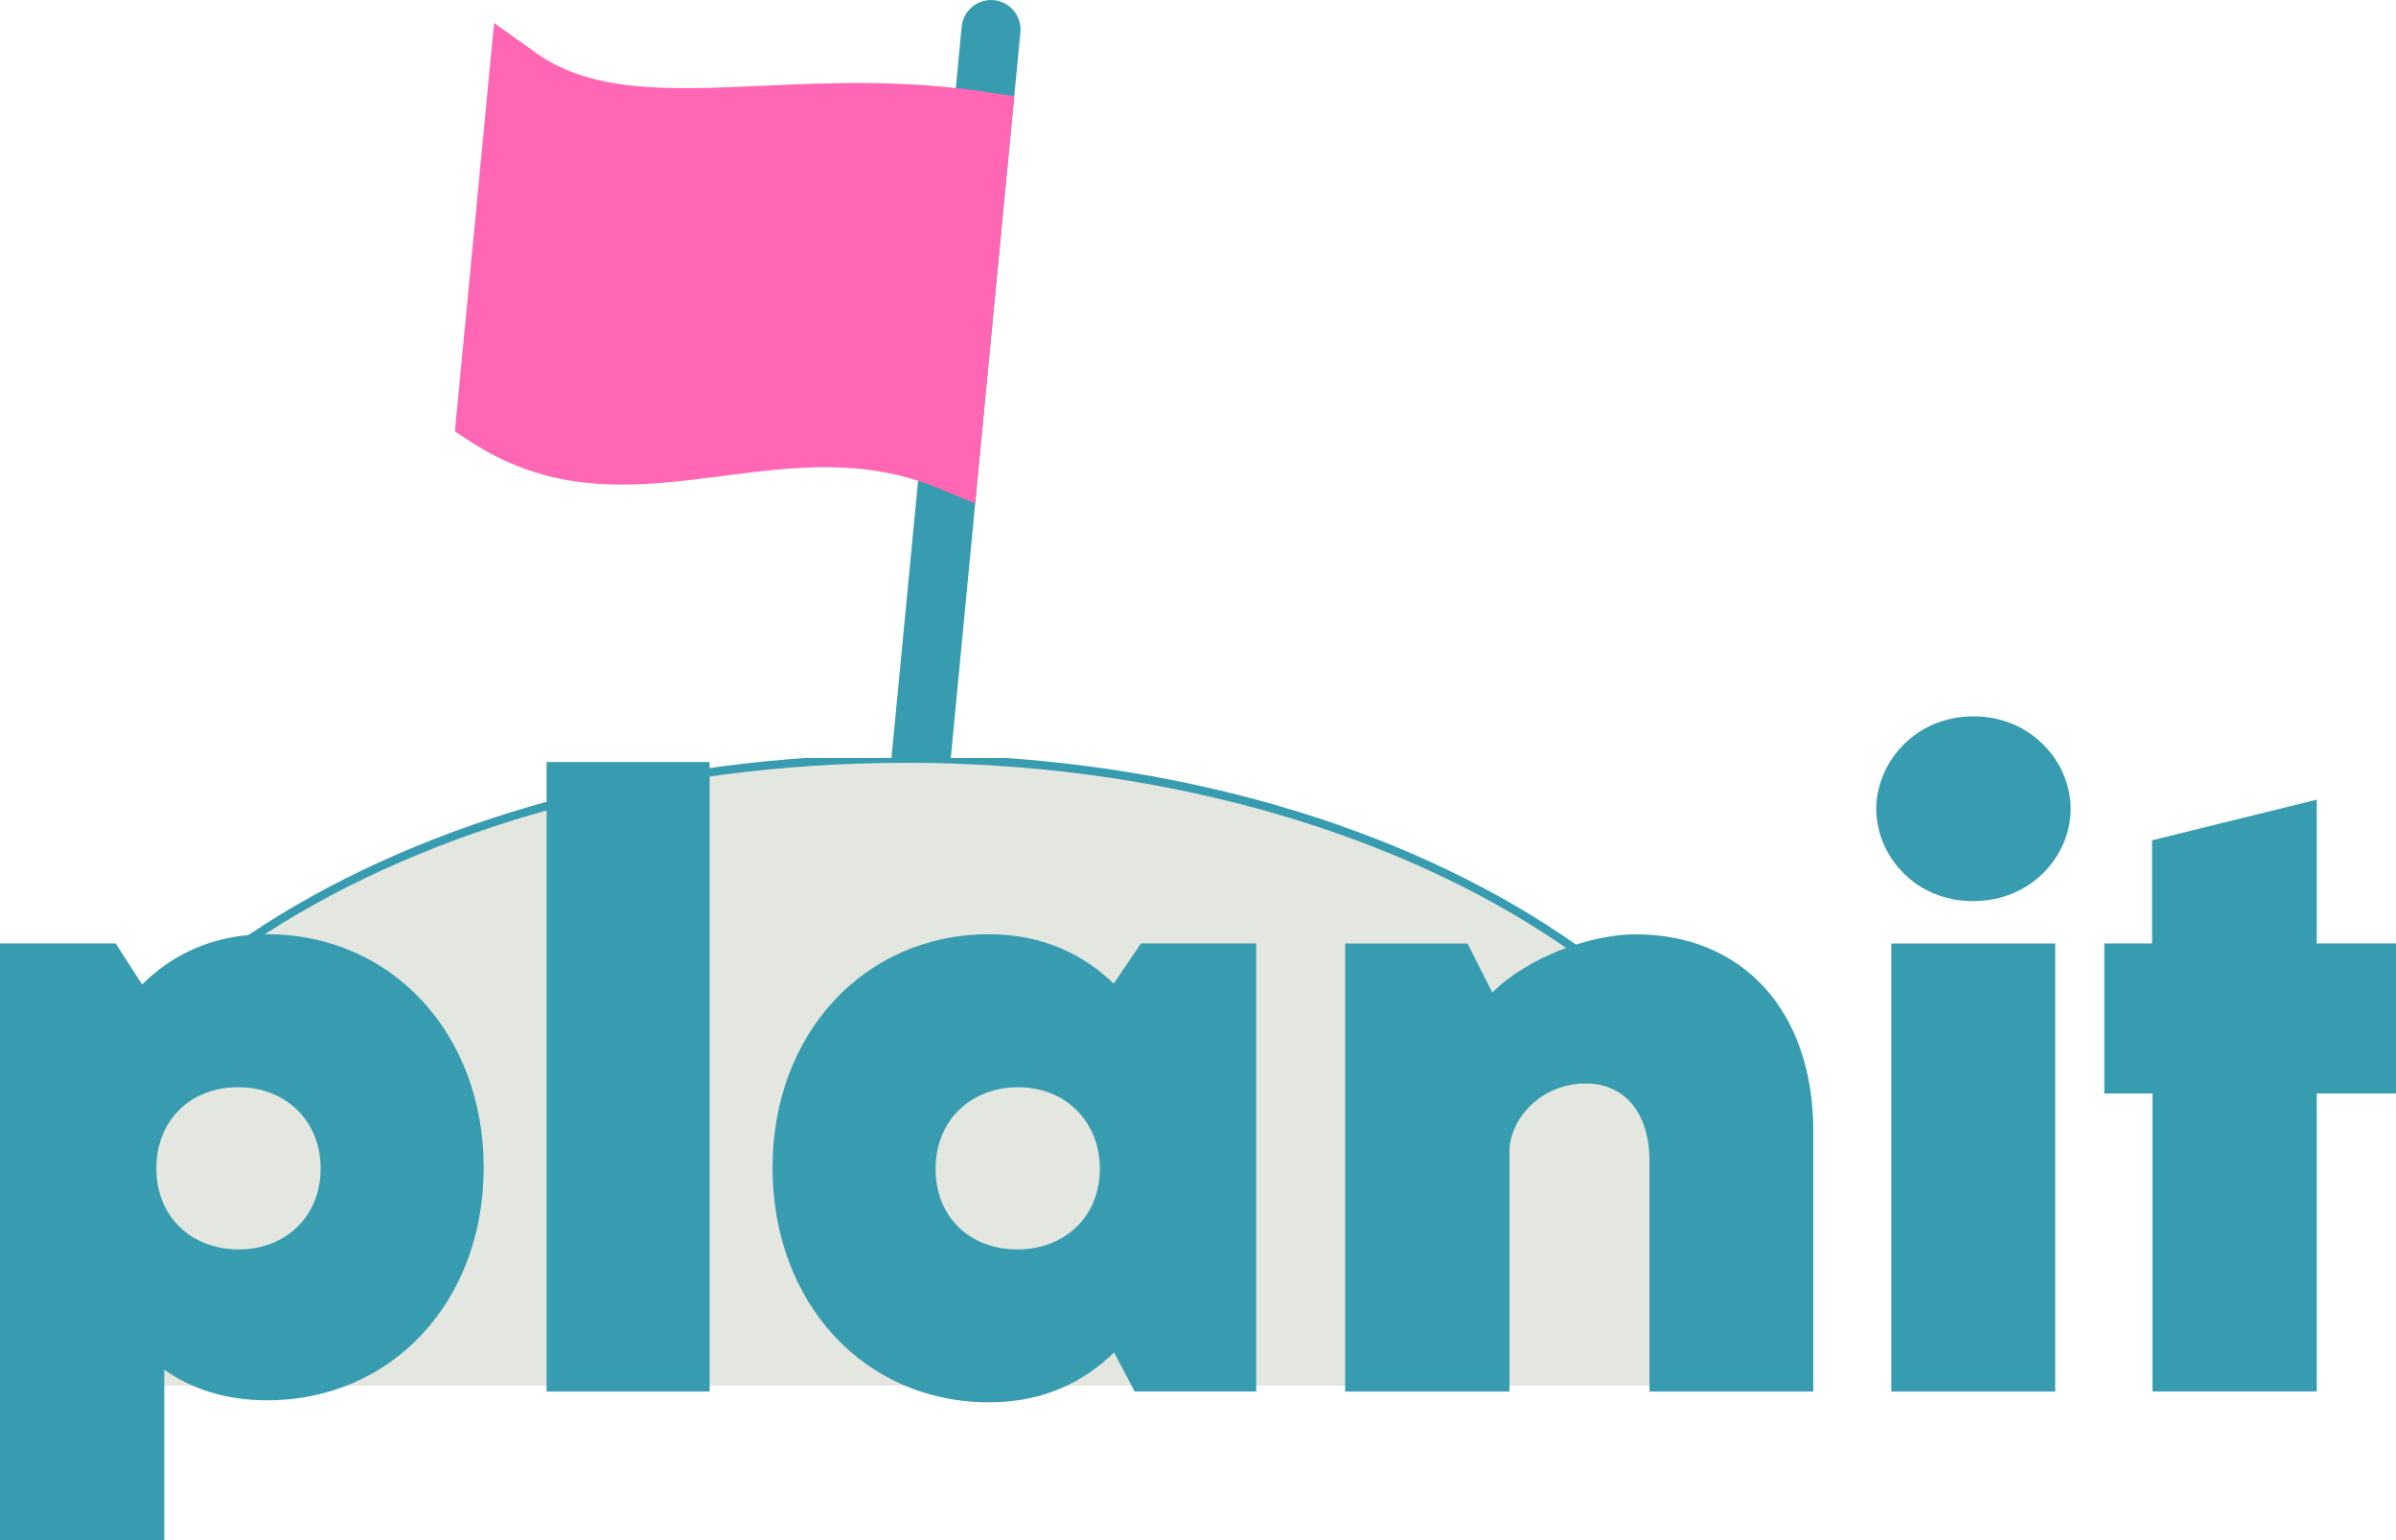 <?xml version="1.0" encoding="UTF-8"?><svg id="Layer_2" xmlns="http://www.w3.org/2000/svg" width="286.42" height="184.15" xmlns:xlink="http://www.w3.org/1999/xlink" viewBox="0 0 286.42 184.15"><defs><style>.cls-1{fill:none;}.cls-2{clip-path:url(#clippath);}.cls-3,.cls-4{fill:#e4e6e0;}.cls-5{fill:#ff66b3;}.cls-6{fill:#379cb0;}.cls-4{fill-rule:evenodd;stroke:#379cb0;stroke-miterlimit:10;}</style><clipPath id="clippath"><rect class="cls-1" x="0" y="90.62" width="216.41" height="76.07"/></clipPath></defs><g id="Layer_1-2"><g><path class="cls-6" d="m114.96,3.2c.18-1.94,1.9-3.36,3.84-3.18,1.94.18,3.36,1.9,3.18,3.84l-12.68,132.18c-.18,1.94-1.91,3.36-3.85,3.18-1.94-.18-3.36-1.9-3.18-3.84L114.96,3.2"/><path class="cls-5" d="m117.95,11c-9.88-1.5-18.86-1.1-26.96-.74-10.94.49-20.15.9-26.95-3.96l-4.97-3.55-.59,6.1-3.9,40.61-.2,2.12,1.79,1.17c10.31,6.73,20.13,5.46,30.4,4.13,8.21-1.06,16.75-2.17,25.6,1.49l4.4,1.82.45-4.75,3.9-40.61.32-3.33-3.31-.5"/><g class="cls-2"><path class="cls-4" d="m108.21,90.7C48.44,90.7,0,121.84,0,160.25c0,1.56.09,3.1.24,4.64h215.93c.16-1.53.25-3.08.25-4.64,0-38.42-48.45-69.56-108.21-69.56Z"/></g><rect class="cls-3" x="4.38" y="149.71" width="212.03" height="15.95"/><g><path class="cls-6" d="m19.64,163.75v20.39H0v-71.35h13.83l3.16,4.91c3.56-3.56,8.47-6.01,14.93-6.01,14.88,0,25.9,11.87,25.9,27.91s-11.02,27.81-25.9,27.81c-5.01,0-9.07-1.4-12.28-3.66Zm8.92-14.38c5.66,0,9.77-4.01,9.77-9.67s-4.11-9.72-9.87-9.72-9.77,4.01-9.77,9.72,4.11,9.67,9.87,9.67Z"/><path class="cls-6" d="m65.34,91.1h19.49v75.26h-19.49v-75.26Z"/><path class="cls-6" d="m92.35,139.6c0-16.03,10.97-27.91,25.9-27.91,6.36,0,11.27,2.41,14.88,5.91l3.26-4.81h13.78v53.56h-14.53l-2.46-4.66c-3.66,3.56-8.52,5.96-14.93,5.96-14.93,0-25.9-11.87-25.9-28.06Zm29.26,9.77c5.76,0,9.87-4.01,9.87-9.62s-4.06-9.77-9.77-9.77-9.87,4.01-9.87,9.77,4.11,9.62,9.77,9.62Z"/><path class="cls-6" d="m160.8,112.8h14.63l2.96,5.86c4.36-4.31,11.82-6.96,17.14-6.96,12.58,0,21.24,8.92,21.24,23.6v31.06h-19.59v-27.56c0-5.91-3.11-9.27-7.62-9.27-5.31,0-9.12,4.21-9.12,8.17v28.66h-19.64v-53.56Z"/><path class="cls-6" d="m235.91,85.64c7.01,0,11.62,5.56,11.62,11.07s-4.61,11.02-11.67,11.02-11.57-5.56-11.57-11.02,4.56-11.07,11.62-11.07Zm-9.82,27.16h19.59v53.56h-19.59v-53.56Z"/><path class="cls-6" d="m257.31,130.73h-5.76v-17.94h5.71v-12.33l19.69-4.86v17.19h9.47v17.94h-9.47v35.62h-19.64v-35.62Z"/></g></g></g></svg>